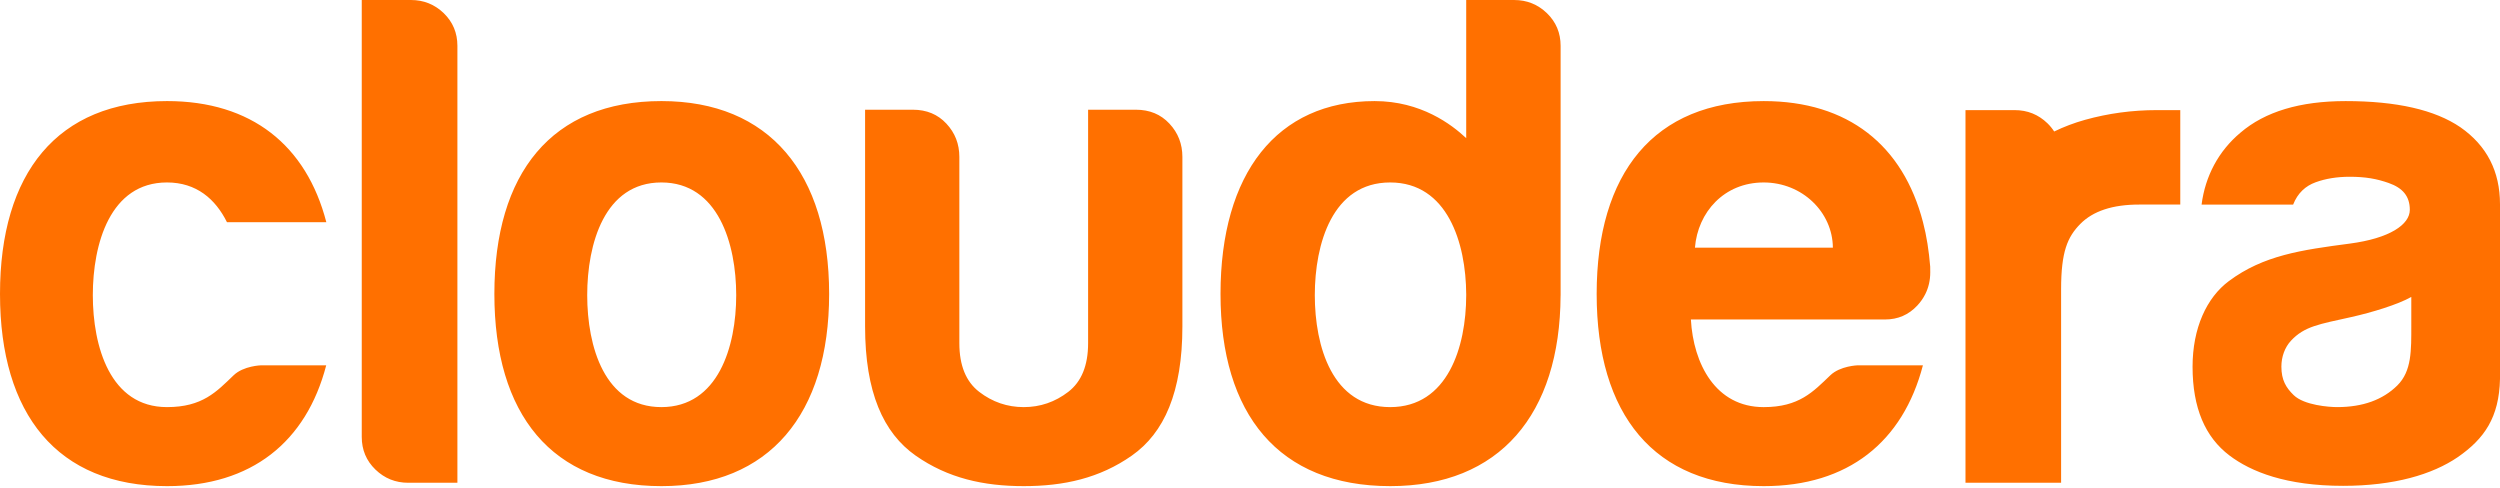 <?xml version="1.0" encoding="UTF-8" standalone="no"?>
<svg width="512px" height="100px" viewBox="0 0 512 100" version="1.1" xmlns="http://www.w3.org/2000/svg" xmlns:xlink="http://www.w3.org/1999/xlink" preserveAspectRatio="xMidYMid">
    <g>
        <path d="M441.708,22.551 C436.672,22.551 431.776,23.217 427.019,24.54 C424.776,25.167 422.674,25.968 420.694,26.931 C420.312,26.337 419.859,25.777 419.32,25.252 C417.455,23.45 415.217,22.551 412.605,22.551 L402.532,22.551 L402.532,98.868 L422.114,98.868 L422.114,59.247 C422.114,51.54 423.42,48.539 426.035,45.872 C428.647,43.222 432.657,41.895 438.071,41.895 L446.52,41.895 L446.52,22.551 L441.708,22.551 Z M84.163,0 L74.086,0 L74.086,89.48 C74.086,92.138 75.023,94.36 76.888,96.166 C78.753,97.967 80.992,98.87 83.603,98.87 L93.676,98.87 L93.676,9.386 C93.676,6.736 92.743,4.511 90.882,2.7 C89.013,0.903 86.774,0 84.163,0 Z M135.446,83.376 C147.092,83.376 150.776,70.958 150.776,60.449 C150.776,49.944 147.092,37.366 135.446,37.366 C123.797,37.366 120.261,49.944 120.261,60.449 C120.261,70.958 123.797,83.376 135.446,83.376 Z M135.468,20.701 C157.559,20.701 169.806,35.509 169.806,60.203 C169.806,84.796 157.559,99.561 135.468,99.561 C112.94,99.561 101.247,84.796 101.247,60.203 C101.247,35.509 112.94,20.701 135.468,20.701 Z M34.195,83.376 C22.549,83.376 19.009,70.958 19.009,60.449 C19.009,49.944 22.549,37.366 34.195,37.366 C40.244,37.366 44.132,40.778 46.485,45.51 L66.834,45.51 C62.747,29.756 51.491,20.701 34.216,20.701 C11.688,20.701 0,35.509 0,60.203 C0,84.796 11.688,99.561 34.216,99.561 C51.491,99.561 62.726,90.515 66.808,74.816 L53.463,74.816 C53.463,74.816 49.872,74.914 47.85,76.855 C44.331,80.234 41.465,83.376 34.195,83.376 Z M239.496,25.315 C237.724,23.416 235.439,22.47 232.637,22.47 L222.844,22.47 L222.844,70.29 C222.844,74.843 221.492,78.163 218.787,80.249 C216.082,82.334 213.022,83.377 209.66,83.377 C206.306,83.377 203.241,82.334 200.537,80.249 C197.832,78.163 196.475,74.843 196.475,70.29 L196.475,32.14 C196.475,29.486 195.594,27.214 193.817,25.315 C192.049,23.416 189.764,22.47 186.962,22.47 L177.169,22.47 L177.169,66.848 C177.169,80.316 180.896,88.651 187.522,93.306 C194.131,97.944 201.457,99.559 209.66,99.559 C217.867,99.559 225.197,97.944 231.802,93.306 C238.428,88.651 242.154,80.316 242.154,66.848 L242.154,32.14 C242.154,29.486 241.273,27.214 239.496,25.315 Z M316.816,2.702 C314.951,0.905 312.708,0.002 310.101,0.002 L300.279,0.002 L300.279,28.295 C297.303,25.501 291.024,20.702 281.519,20.702 C261.522,20.702 249.962,35.506 249.962,60.201 C249.962,84.797 261.836,99.559 284.724,99.559 C307.074,99.559 319.508,84.916 319.606,60.51 L319.614,60.51 L319.614,9.388 C319.614,6.734 318.677,4.512 316.816,2.702 Z M284.703,83.377 C272.871,83.377 269.272,70.956 269.272,60.451 C269.272,49.941 272.871,37.367 284.703,37.367 C296.463,37.367 300.232,49.793 300.279,60.26 L300.279,60.51 C300.266,71.003 296.514,83.377 284.703,83.377 Z M395.317,55.759 C395.317,57.387 394.978,58.875 394.308,60.218 C393.884,61.062 393.342,61.851 392.655,62.584 C390.878,64.479 388.691,65.429 386.08,65.429 L346.293,65.429 C346.798,74.514 351.355,83.378 361.199,83.378 C368.465,83.378 371.327,80.232 374.854,76.858 C376.876,74.921 380.462,74.815 380.462,74.815 L393.812,74.815 C389.721,90.513 378.491,99.56 361.211,99.56 C338.688,99.56 326.996,84.798 326.996,60.206 C326.996,35.507 338.688,20.703 361.211,20.703 C378.491,20.703 389.751,29.759 393.833,45.512 C394.571,48.331 395.042,51.371 395.304,54.597 L395.317,55.759 Z M361.199,37.368 C353.085,37.368 347.709,43.469 347.124,50.718 L375.371,50.718 C375.324,43.469 369.105,37.368 361.199,37.368 Z M512,41.841 C512,35.079 509.295,29.818 503.886,26.058 C498.663,22.492 490.824,20.703 480.379,20.703 C471.048,20.703 463.866,22.865 458.83,27.185 C454.353,30.941 451.631,36.071 450.885,41.896 L469.636,41.896 C470.569,39.53 472.167,38.085 474.227,37.334 C476.271,36.584 478.607,36.202 481.222,36.202 C484.478,36.202 486.784,36.626 489.192,37.474 C492.037,38.475 493.529,40.149 493.529,42.968 C493.529,45.987 489.434,48.806 481.222,49.891 C471.353,51.193 463.561,52.274 456.464,57.573 C451.907,60.973 449.037,67.209 449.037,75.099 C449.037,83.556 451.623,89.521 456.592,93.281 C461.022,96.635 468.216,99.5 479.866,99.5 C490.311,99.5 498.146,97.181 503.369,93.612 C508.778,89.856 511.822,85.523 512,77.608 L512,41.841 Z M490.964,78.948 C487.976,81.899 483.872,83.374 478.649,83.374 C477.025,83.374 471.883,83.005 469.746,80.919 C468.186,79.402 467.228,77.846 467.228,75.082 C467.228,73.051 467.94,71.126 469.182,69.787 C471.938,66.819 474.969,66.399 481.489,64.945 C485.809,63.979 491.108,62.364 493.834,60.812 L493.834,66.556 C493.834,71.724 493.949,76.002 490.964,78.948 L490.964,78.948 Z" fill="#ff7000"></path>
    </g>
</svg>
